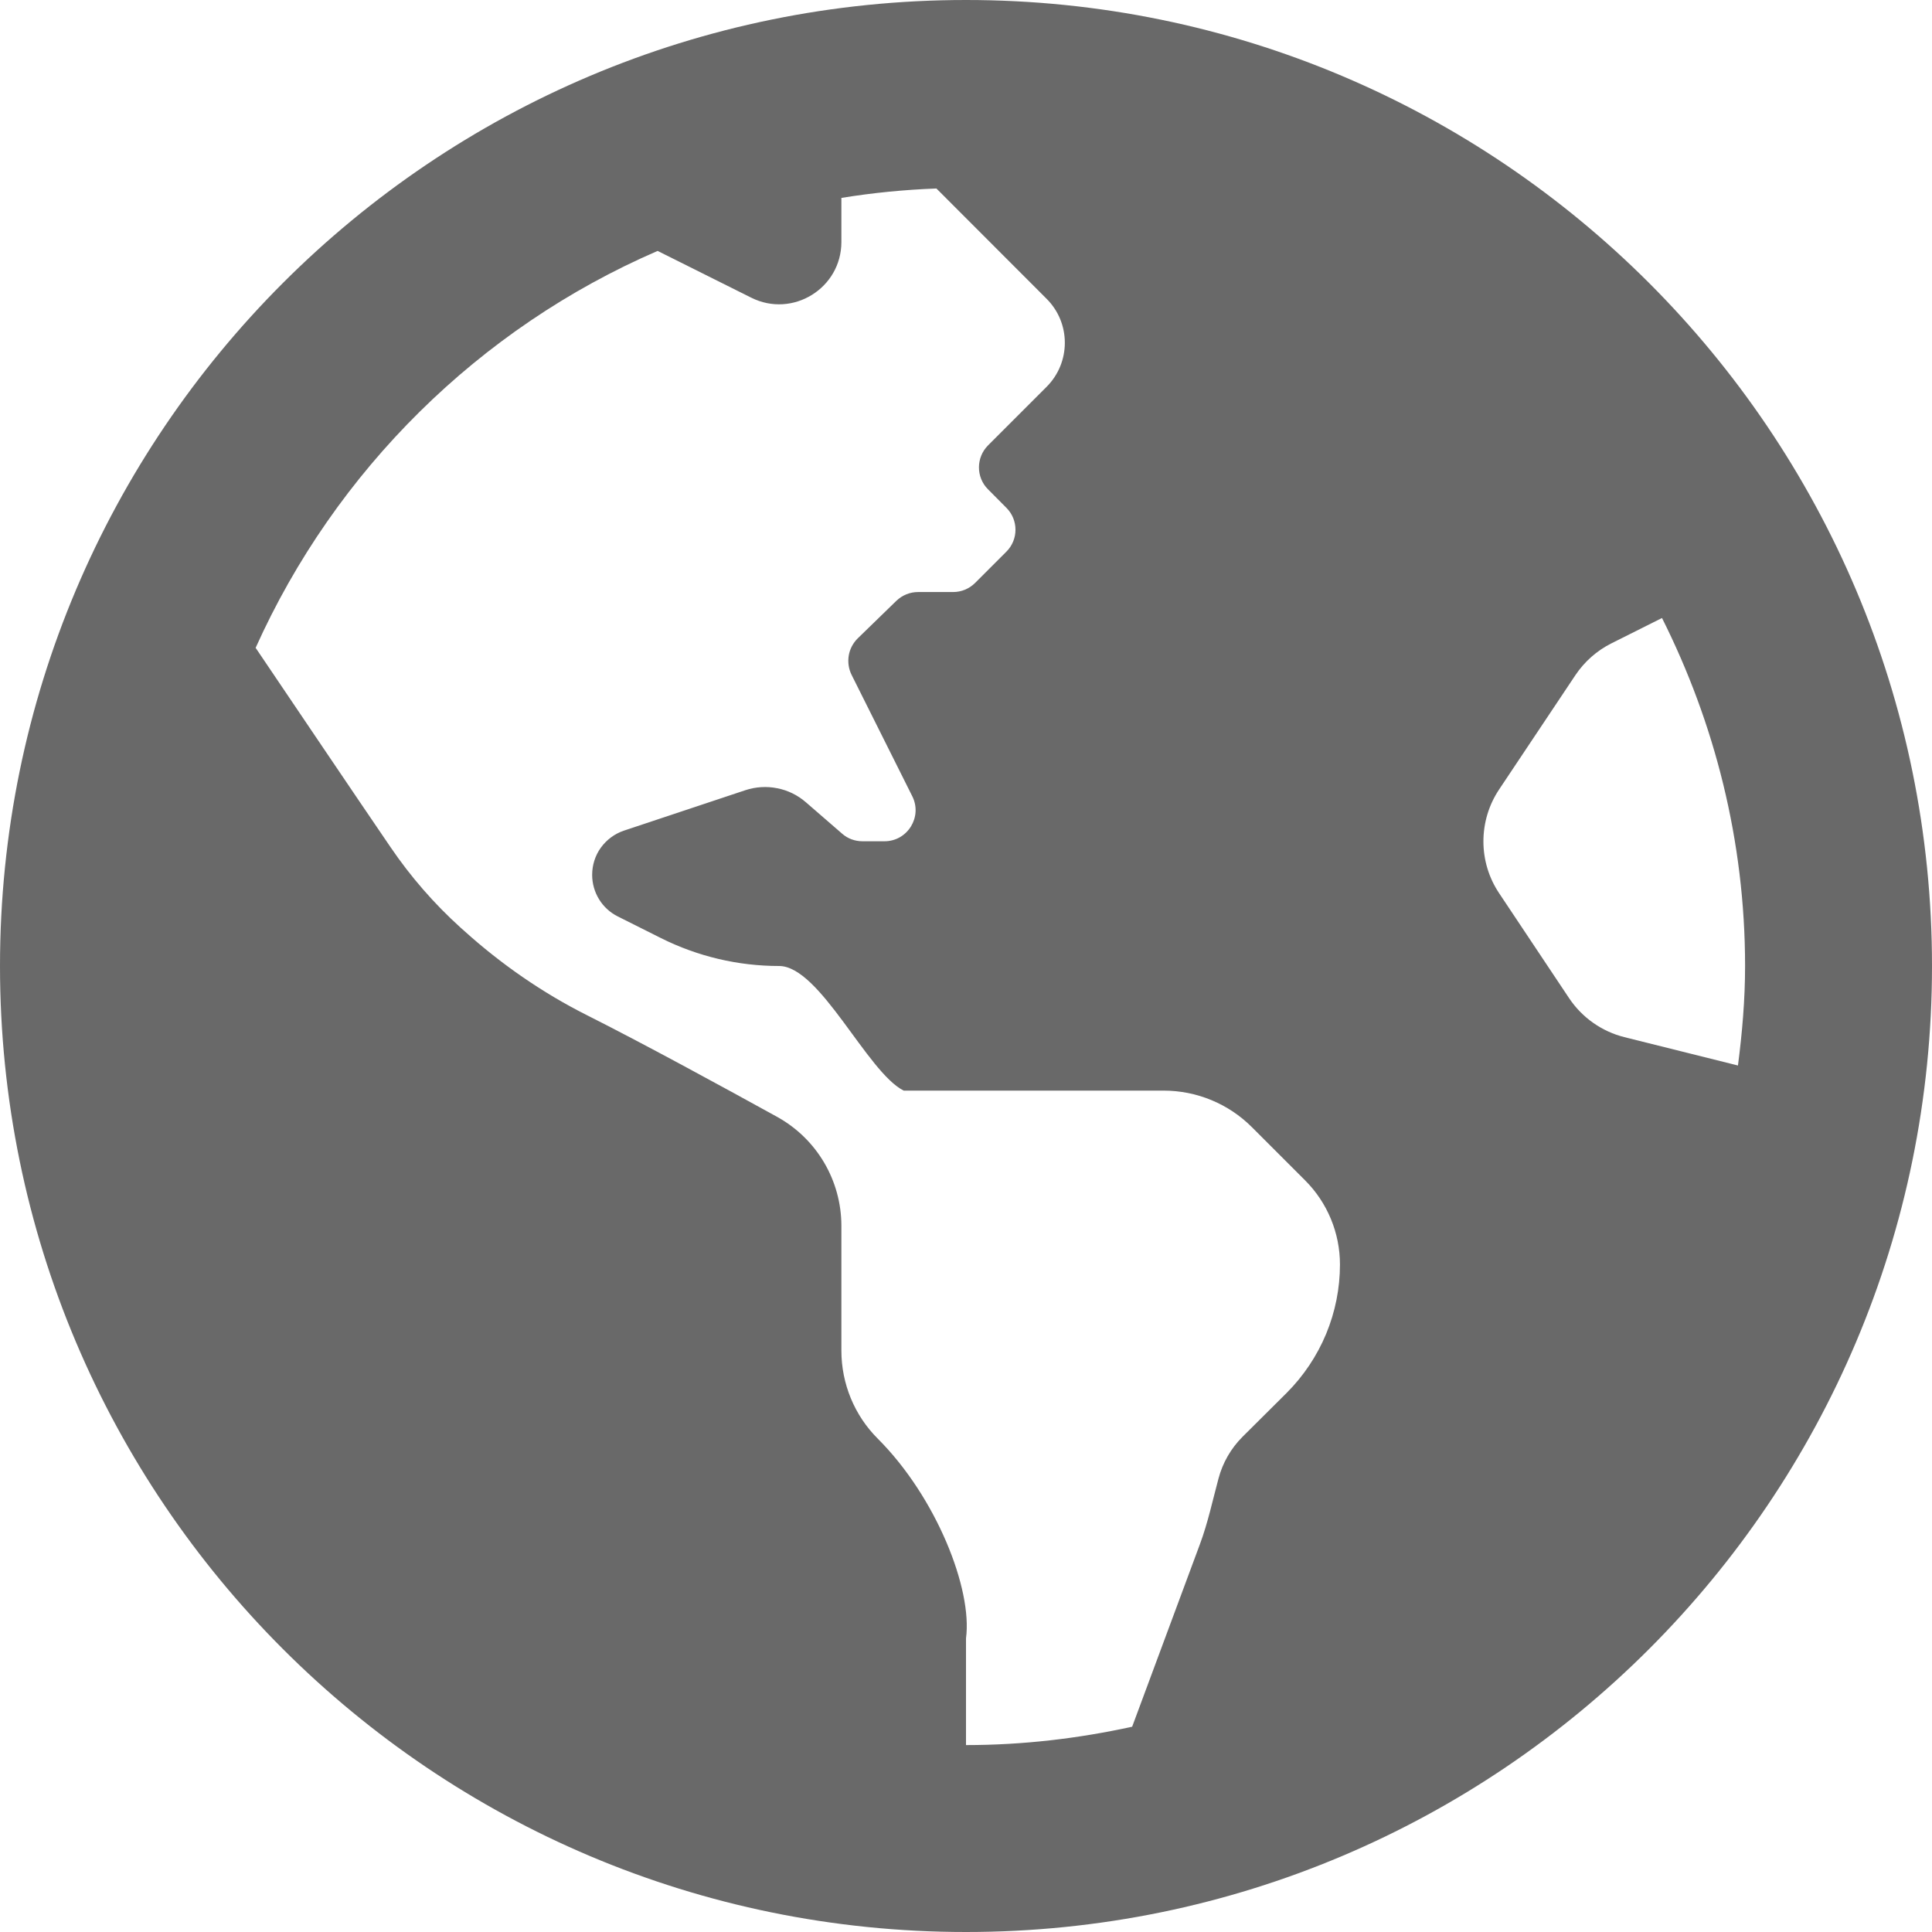 <svg width="16" height="16" viewBox="0 0 16 16" fill="none" xmlns="http://www.w3.org/2000/svg">
<path d="M8 0C3.582 0 0 3.582 0 8C0 12.418 3.582 16 8 16C12.418 16 16 12.418 16 8C16 3.582 12.418 0 8 0ZM10.655 11.536C10.529 11.661 10.397 11.792 10.29 11.899C10.193 11.996 10.125 12.116 10.091 12.245C10.042 12.427 10.003 12.612 9.937 12.789L9.376 14.3C8.932 14.397 8.473 14.452 8 14.452V13.568C8.055 13.161 7.754 12.399 7.27 11.915C7.076 11.722 6.968 11.459 6.968 11.185V10.153C6.968 9.777 6.765 9.432 6.437 9.25C5.973 8.994 5.314 8.635 4.862 8.408C4.492 8.222 4.149 7.984 3.841 7.706L3.815 7.683C3.595 7.484 3.4 7.26 3.233 7.014C2.93 6.57 2.437 5.839 2.117 5.365C2.777 3.897 3.967 2.718 5.446 2.078L6.221 2.465C6.564 2.637 6.968 2.387 6.968 2.004V1.639C7.225 1.597 7.488 1.571 7.755 1.561L8.667 2.474C8.869 2.675 8.869 3.002 8.667 3.204L8.516 3.355L8.183 3.688C8.082 3.789 8.082 3.953 8.183 4.053L8.334 4.205C8.435 4.305 8.435 4.469 8.334 4.569L8.076 4.827C8.027 4.876 7.962 4.903 7.893 4.903H7.603C7.536 4.903 7.472 4.929 7.423 4.976L7.103 5.287C7.064 5.326 7.038 5.375 7.029 5.429C7.02 5.483 7.028 5.539 7.052 5.588L7.555 6.594C7.641 6.765 7.516 6.967 7.325 6.967H7.143C7.08 6.967 7.02 6.945 6.974 6.904L6.674 6.644C6.606 6.585 6.525 6.545 6.437 6.528C6.349 6.51 6.258 6.516 6.173 6.544L5.167 6.879C5.09 6.905 5.024 6.954 4.976 7.02C4.929 7.085 4.904 7.164 4.904 7.245C4.904 7.391 4.986 7.525 5.117 7.59L5.474 7.769C5.778 7.921 6.113 8 6.452 8C6.791 8 7.181 8.88 7.484 9.032H9.637C9.911 9.032 10.174 9.141 10.367 9.334L10.809 9.776C10.993 9.96 11.097 10.211 11.097 10.472C11.097 10.669 11.058 10.865 10.982 11.048C10.906 11.23 10.795 11.396 10.655 11.536ZM13.452 8.589C13.265 8.542 13.102 8.427 12.995 8.267L12.415 7.397C12.33 7.27 12.285 7.121 12.285 6.968C12.285 6.815 12.33 6.665 12.415 6.538L13.047 5.591C13.122 5.479 13.225 5.388 13.345 5.328L13.764 5.118C14.2 5.987 14.452 6.964 14.452 8C14.452 8.28 14.428 8.554 14.393 8.824L13.452 8.589Z" fill="#696969"/>
</svg>
